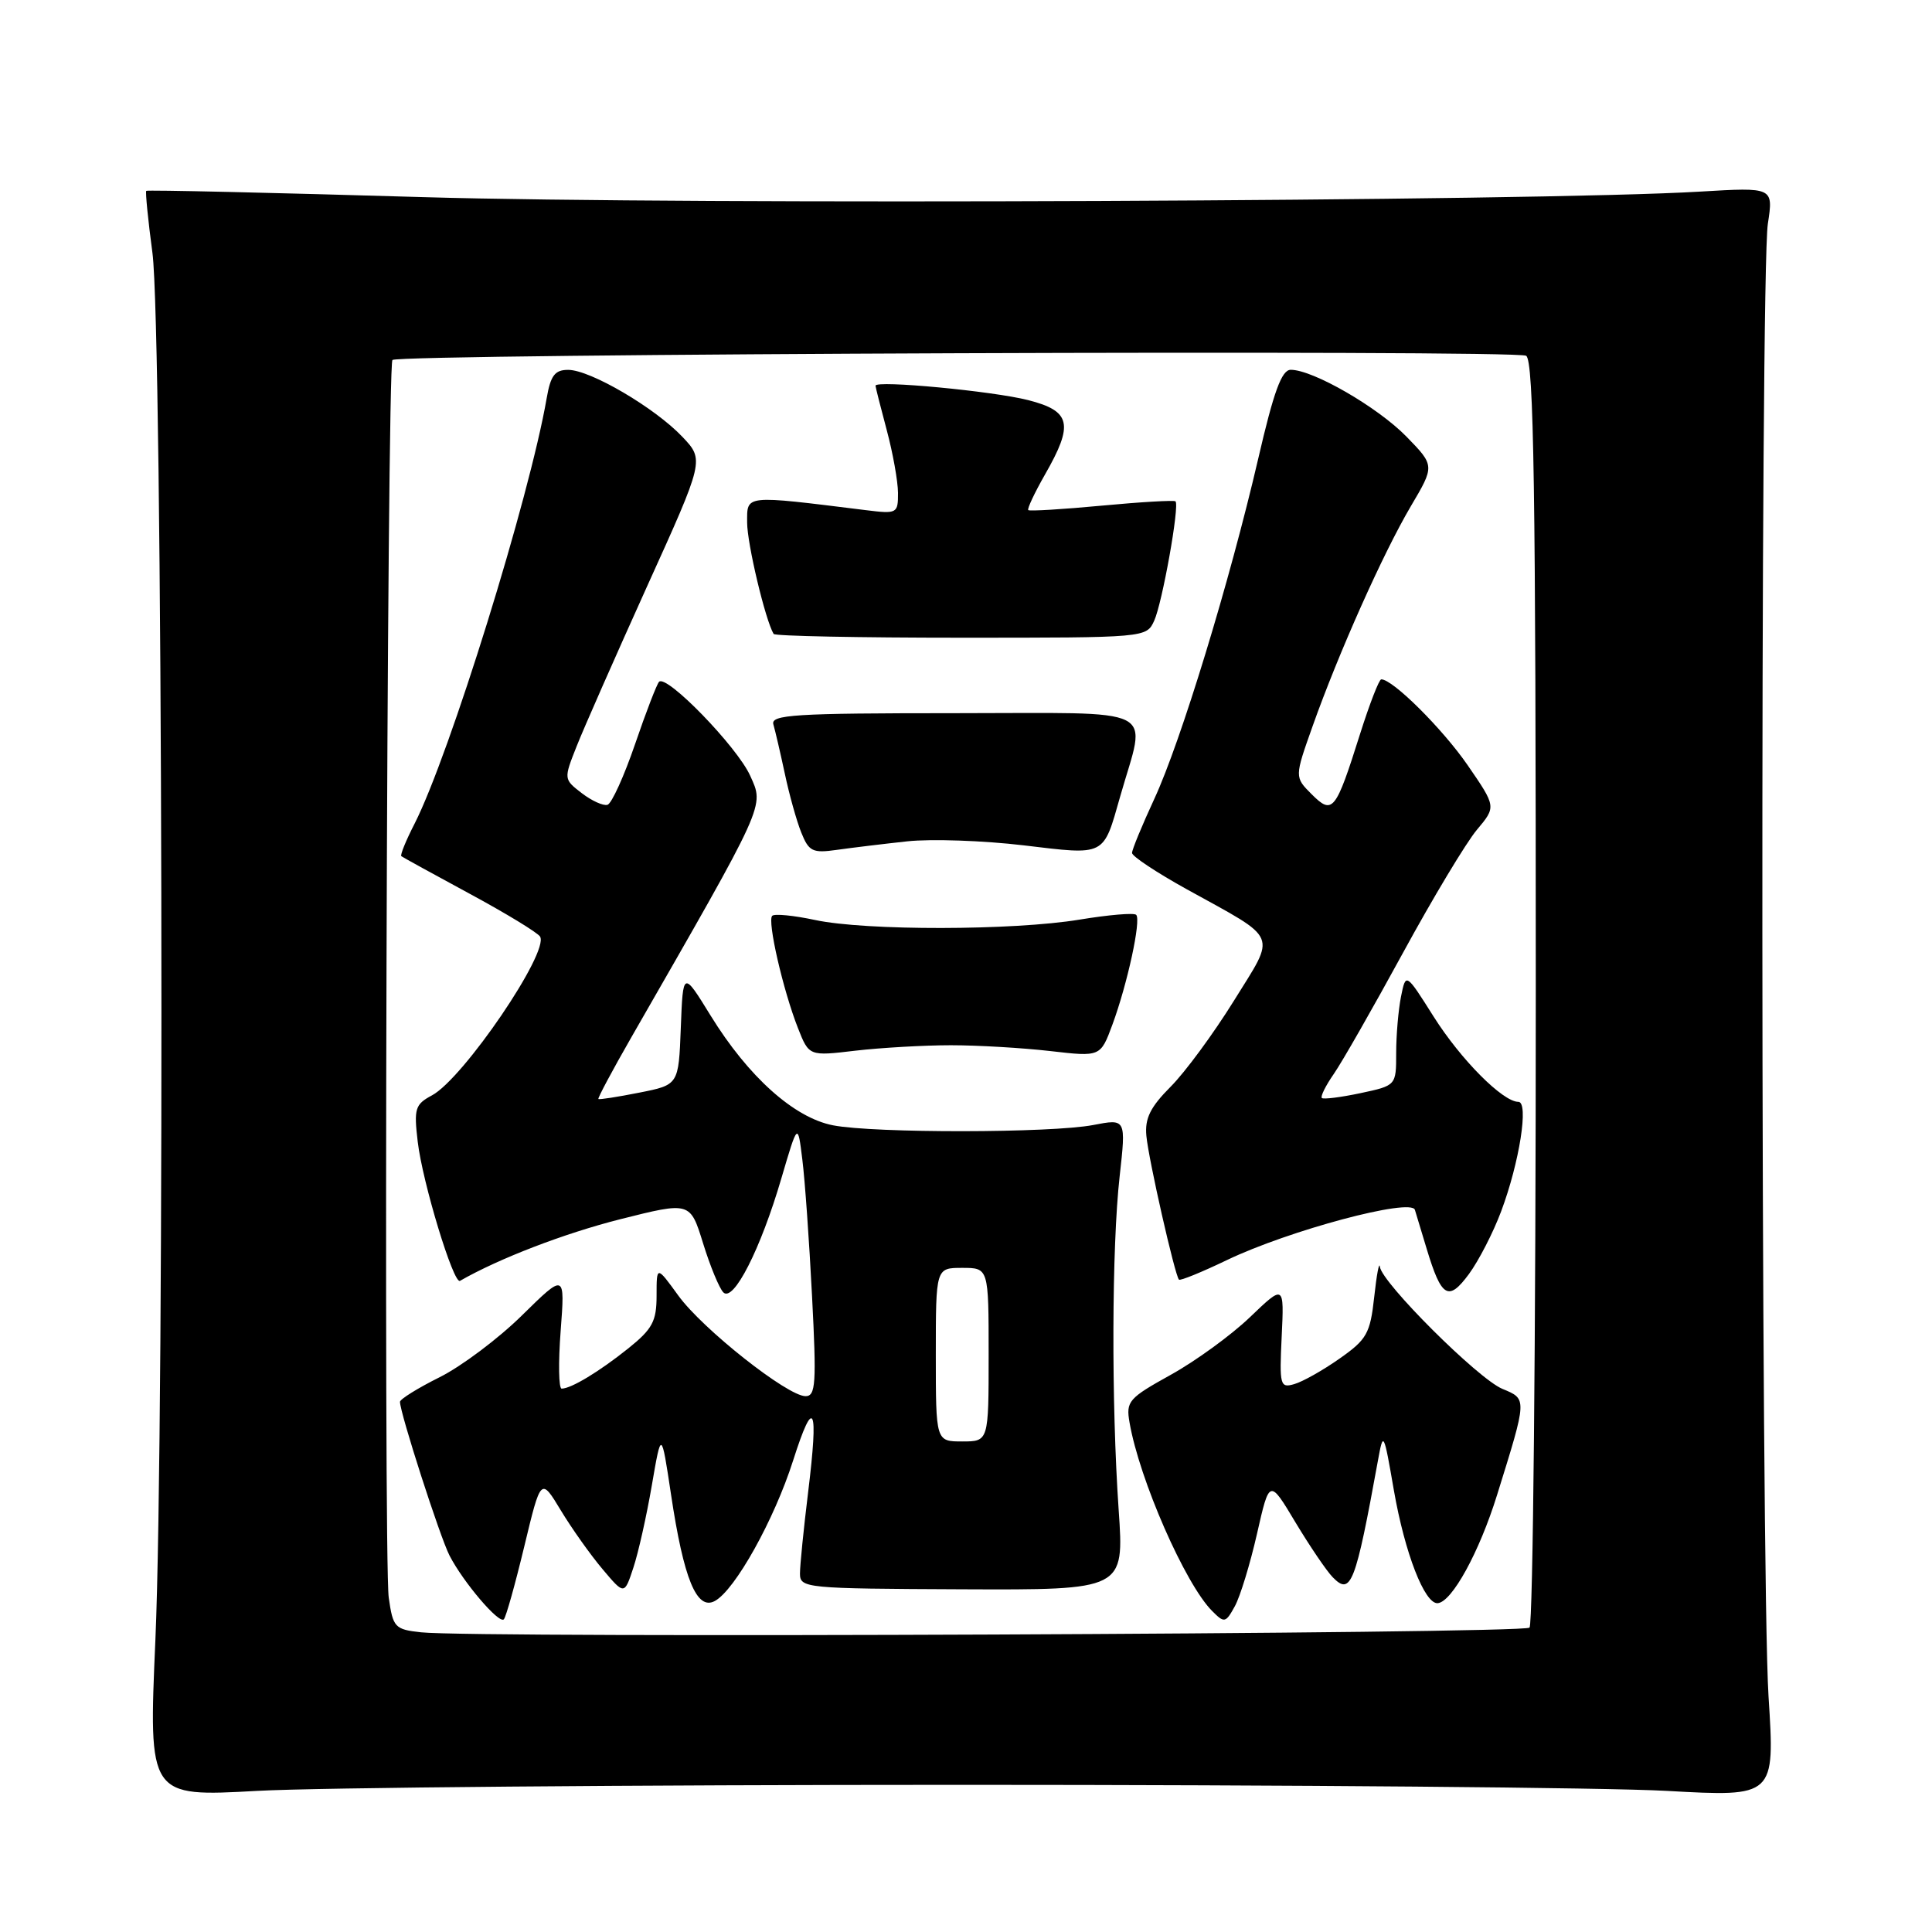 <?xml version="1.0" encoding="UTF-8" standalone="no"?>
<!DOCTYPE svg PUBLIC "-//W3C//DTD SVG 1.1//EN" "http://www.w3.org/Graphics/SVG/1.1/DTD/svg11.dtd" >
<svg xmlns="http://www.w3.org/2000/svg" xmlns:xlink="http://www.w3.org/1999/xlink" version="1.1" viewBox="0 0 256 256">
 <g >
 <path fill="currentColor"
d=" M 127.50 236.50 C 170.95 236.50 212.95 236.86 220.84 237.30 C 235.19 238.10 235.19 238.10 234.34 224.80 C 233.31 208.44 233.22 36.37 234.25 29.65 C 234.99 24.81 234.99 24.81 225.24 25.39 C 203.80 26.68 91.11 27.16 56.06 26.12 C 36.02 25.53 19.52 25.15 19.38 25.29 C 19.25 25.42 19.61 29.12 20.20 33.52 C 21.55 43.63 21.85 188.40 20.59 217.30 C 19.68 238.10 19.68 238.10 34.09 237.30 C 42.02 236.86 84.05 236.50 127.50 236.50 Z  M 55.80 216.29 C 52.31 215.91 52.07 215.65 51.51 211.69 C 50.80 206.72 51.27 48.38 52.00 47.70 C 52.89 46.88 200.90 46.32 202.22 47.14 C 203.24 47.77 203.50 64.73 203.50 131.38 C 203.50 177.28 203.13 215.21 202.67 215.67 C 201.84 216.49 62.96 217.08 55.80 216.29 Z  M 69.47 204.91 C 71.67 195.76 71.67 195.76 74.31 200.13 C 75.76 202.53 78.25 206.04 79.84 207.92 C 82.73 211.35 82.73 211.35 83.92 207.74 C 84.58 205.76 85.68 200.84 86.37 196.82 C 87.63 189.50 87.63 189.50 88.91 198.00 C 90.59 209.23 92.32 213.44 94.72 212.14 C 97.40 210.69 102.59 201.38 105.10 193.50 C 107.85 184.88 108.49 186.24 107.08 197.73 C 106.49 202.56 106.00 207.40 106.00 208.50 C 106.00 210.44 106.70 210.50 127.48 210.59 C 148.96 210.68 148.96 210.68 148.23 200.09 C 147.25 185.86 147.31 165.22 148.36 155.86 C 149.21 148.23 149.21 148.23 144.86 149.07 C 139.33 150.14 115.82 150.17 110.38 149.11 C 105.22 148.11 99.15 142.67 94.16 134.57 C 90.50 128.63 90.50 128.63 90.21 136.19 C 89.92 143.75 89.92 143.75 84.71 144.78 C 81.84 145.35 79.41 145.73 79.29 145.62 C 79.18 145.51 81.14 141.83 83.65 137.46 C 101.65 106.10 101.27 106.93 99.40 102.78 C 97.68 98.96 88.34 89.33 87.33 90.34 C 87.04 90.63 85.60 94.35 84.15 98.60 C 82.69 102.86 81.05 106.47 80.50 106.64 C 79.95 106.81 78.42 106.12 77.09 105.10 C 74.69 103.25 74.68 103.24 76.41 98.88 C 77.36 96.47 81.56 86.95 85.73 77.72 C 93.33 60.95 93.33 60.95 90.41 57.87 C 86.78 54.04 78.23 49.02 75.30 49.01 C 73.53 49.00 72.96 49.74 72.44 52.75 C 70.16 65.94 59.57 100.04 54.93 109.15 C 53.79 111.37 53.00 113.31 53.18 113.45 C 53.36 113.59 57.43 115.83 62.24 118.43 C 67.04 121.02 71.24 123.58 71.56 124.10 C 72.82 126.13 61.39 142.92 57.24 145.14 C 55.00 146.34 54.83 146.89 55.35 151.28 C 55.98 156.67 60.10 170.21 60.95 169.72 C 66.13 166.75 74.75 163.44 82.16 161.56 C 91.45 159.22 91.45 159.22 93.16 164.74 C 94.10 167.78 95.31 170.71 95.85 171.25 C 97.19 172.59 100.80 165.49 103.54 156.12 C 105.71 148.74 105.71 148.74 106.31 153.62 C 106.65 156.30 107.23 164.46 107.60 171.75 C 108.20 183.32 108.09 185.00 106.74 185.00 C 104.35 185.00 93.09 176.10 89.88 171.67 C 87.00 167.70 87.00 167.70 87.00 171.68 C 87.00 175.08 86.45 176.10 83.25 178.67 C 79.40 181.75 75.68 184.00 74.42 184.00 C 74.03 184.00 73.97 180.56 74.29 176.35 C 74.87 168.69 74.87 168.69 69.18 174.28 C 66.06 177.36 61.14 181.05 58.25 182.49 C 55.36 183.93 53.00 185.40 53.00 185.75 C 53.00 187.21 58.31 203.70 59.57 206.13 C 61.39 209.66 66.12 215.21 66.76 214.57 C 67.04 214.29 68.26 209.94 69.47 204.91 Z  M 166.56 203.23 C 168.21 195.96 168.21 195.96 171.66 201.73 C 173.57 204.90 175.79 208.18 176.60 209.00 C 179.01 211.46 179.60 209.93 182.59 193.50 C 183.30 189.60 183.35 189.70 184.70 197.50 C 186.15 205.80 188.77 212.55 190.50 212.43 C 192.39 212.28 196.01 205.68 198.37 198.09 C 202.38 185.21 202.37 185.40 199.07 184.03 C 195.85 182.69 183.10 169.98 182.84 167.85 C 182.75 167.11 182.41 168.91 182.09 171.86 C 181.56 176.70 181.11 177.49 177.50 180.02 C 175.30 181.57 172.60 183.09 171.50 183.40 C 169.62 183.95 169.52 183.58 169.83 177.09 C 170.16 170.19 170.16 170.19 165.63 174.53 C 163.15 176.91 158.42 180.35 155.13 182.17 C 149.54 185.27 149.18 185.68 149.67 188.49 C 150.97 196.03 157.05 209.91 160.62 213.47 C 162.23 215.09 162.40 215.06 163.62 212.84 C 164.33 211.55 165.65 207.23 166.56 203.23 Z  M 198.91 160.51 C 201.34 154.03 202.60 146.00 201.19 146.00 C 199.13 146.00 193.57 140.41 189.96 134.70 C 186.28 128.87 186.28 128.87 185.64 132.06 C 185.29 133.81 185.00 137.18 185.00 139.54 C 185.00 143.84 185.00 143.84 180.26 144.85 C 177.66 145.40 175.36 145.69 175.15 145.49 C 174.95 145.28 175.66 143.85 176.73 142.31 C 177.81 140.76 181.93 133.54 185.90 126.26 C 189.87 118.97 194.28 111.64 195.69 109.96 C 198.26 106.90 198.26 106.90 194.47 101.39 C 191.13 96.55 184.51 89.97 183.02 90.02 C 182.73 90.03 181.47 93.29 180.21 97.27 C 176.97 107.53 176.58 108.01 173.80 105.24 C 171.53 102.97 171.53 102.97 173.92 96.24 C 177.38 86.49 183.26 73.33 186.93 67.10 C 190.12 61.71 190.12 61.71 186.34 57.83 C 182.53 53.94 173.98 49.00 171.03 49.00 C 169.83 49.00 168.78 51.87 166.72 60.78 C 162.92 77.15 156.46 98.29 152.95 105.86 C 151.33 109.36 150.00 112.58 150.00 113.02 C 150.00 113.46 153.26 115.62 157.25 117.83 C 169.62 124.67 169.13 123.51 163.49 132.62 C 160.80 136.95 157.04 142.07 155.11 144.00 C 152.43 146.69 151.68 148.19 151.90 150.50 C 152.19 153.64 155.68 169.01 156.22 169.56 C 156.39 169.73 159.26 168.56 162.59 166.96 C 170.76 163.04 186.98 158.70 187.48 160.31 C 187.68 160.96 188.39 163.30 189.05 165.50 C 191.00 171.95 191.92 172.50 194.64 168.82 C 195.94 167.05 197.86 163.32 198.91 160.51 Z  M 126.00 138.50 C 129.57 138.50 135.50 138.85 139.16 139.27 C 145.82 140.04 145.82 140.04 147.40 135.77 C 149.39 130.37 151.23 121.90 150.55 121.22 C 150.27 120.93 146.90 121.22 143.07 121.85 C 134.25 123.31 114.67 123.34 107.98 121.90 C 105.17 121.30 102.62 121.05 102.32 121.35 C 101.65 122.02 103.75 131.18 105.73 136.22 C 107.20 139.95 107.20 139.95 113.35 139.22 C 116.73 138.83 122.42 138.50 126.00 138.50 Z  M 120.23 111.48 C 123.38 111.14 130.31 111.38 135.62 112.01 C 146.59 113.32 146.15 113.55 148.44 105.50 C 151.90 93.34 154.21 94.50 126.54 94.50 C 105.21 94.50 102.08 94.70 102.48 96.00 C 102.72 96.83 103.40 99.75 103.99 102.50 C 104.57 105.25 105.55 108.77 106.17 110.31 C 107.18 112.83 107.67 113.07 110.90 112.61 C 112.88 112.33 117.08 111.82 120.23 111.48 Z  M 152.94 82.24 C 154.01 79.89 156.32 66.98 155.76 66.43 C 155.59 66.26 151.20 66.51 146.00 67.00 C 140.80 67.49 136.42 67.75 136.25 67.59 C 136.09 67.42 137.08 65.31 138.46 62.89 C 142.30 56.19 141.91 54.47 136.25 53.02 C 131.55 51.82 115.99 50.35 116.01 51.11 C 116.02 51.32 116.69 53.98 117.50 57.00 C 118.31 60.02 118.98 63.77 118.99 65.31 C 119.00 68.04 118.87 68.11 114.75 67.60 C 98.46 65.58 99.00 65.53 99.00 69.25 C 99.00 72.04 101.41 82.16 102.51 84.00 C 102.67 84.28 113.86 84.50 127.36 84.50 C 151.87 84.50 151.91 84.50 152.94 82.24 Z  M 124.00 179.50 C 124.00 168.00 124.00 168.00 127.50 168.00 C 131.00 168.00 131.00 168.00 131.00 179.50 C 131.00 191.00 131.00 191.00 127.50 191.00 C 124.00 191.00 124.00 191.00 124.00 179.50 Z "/>
</g>
</svg>